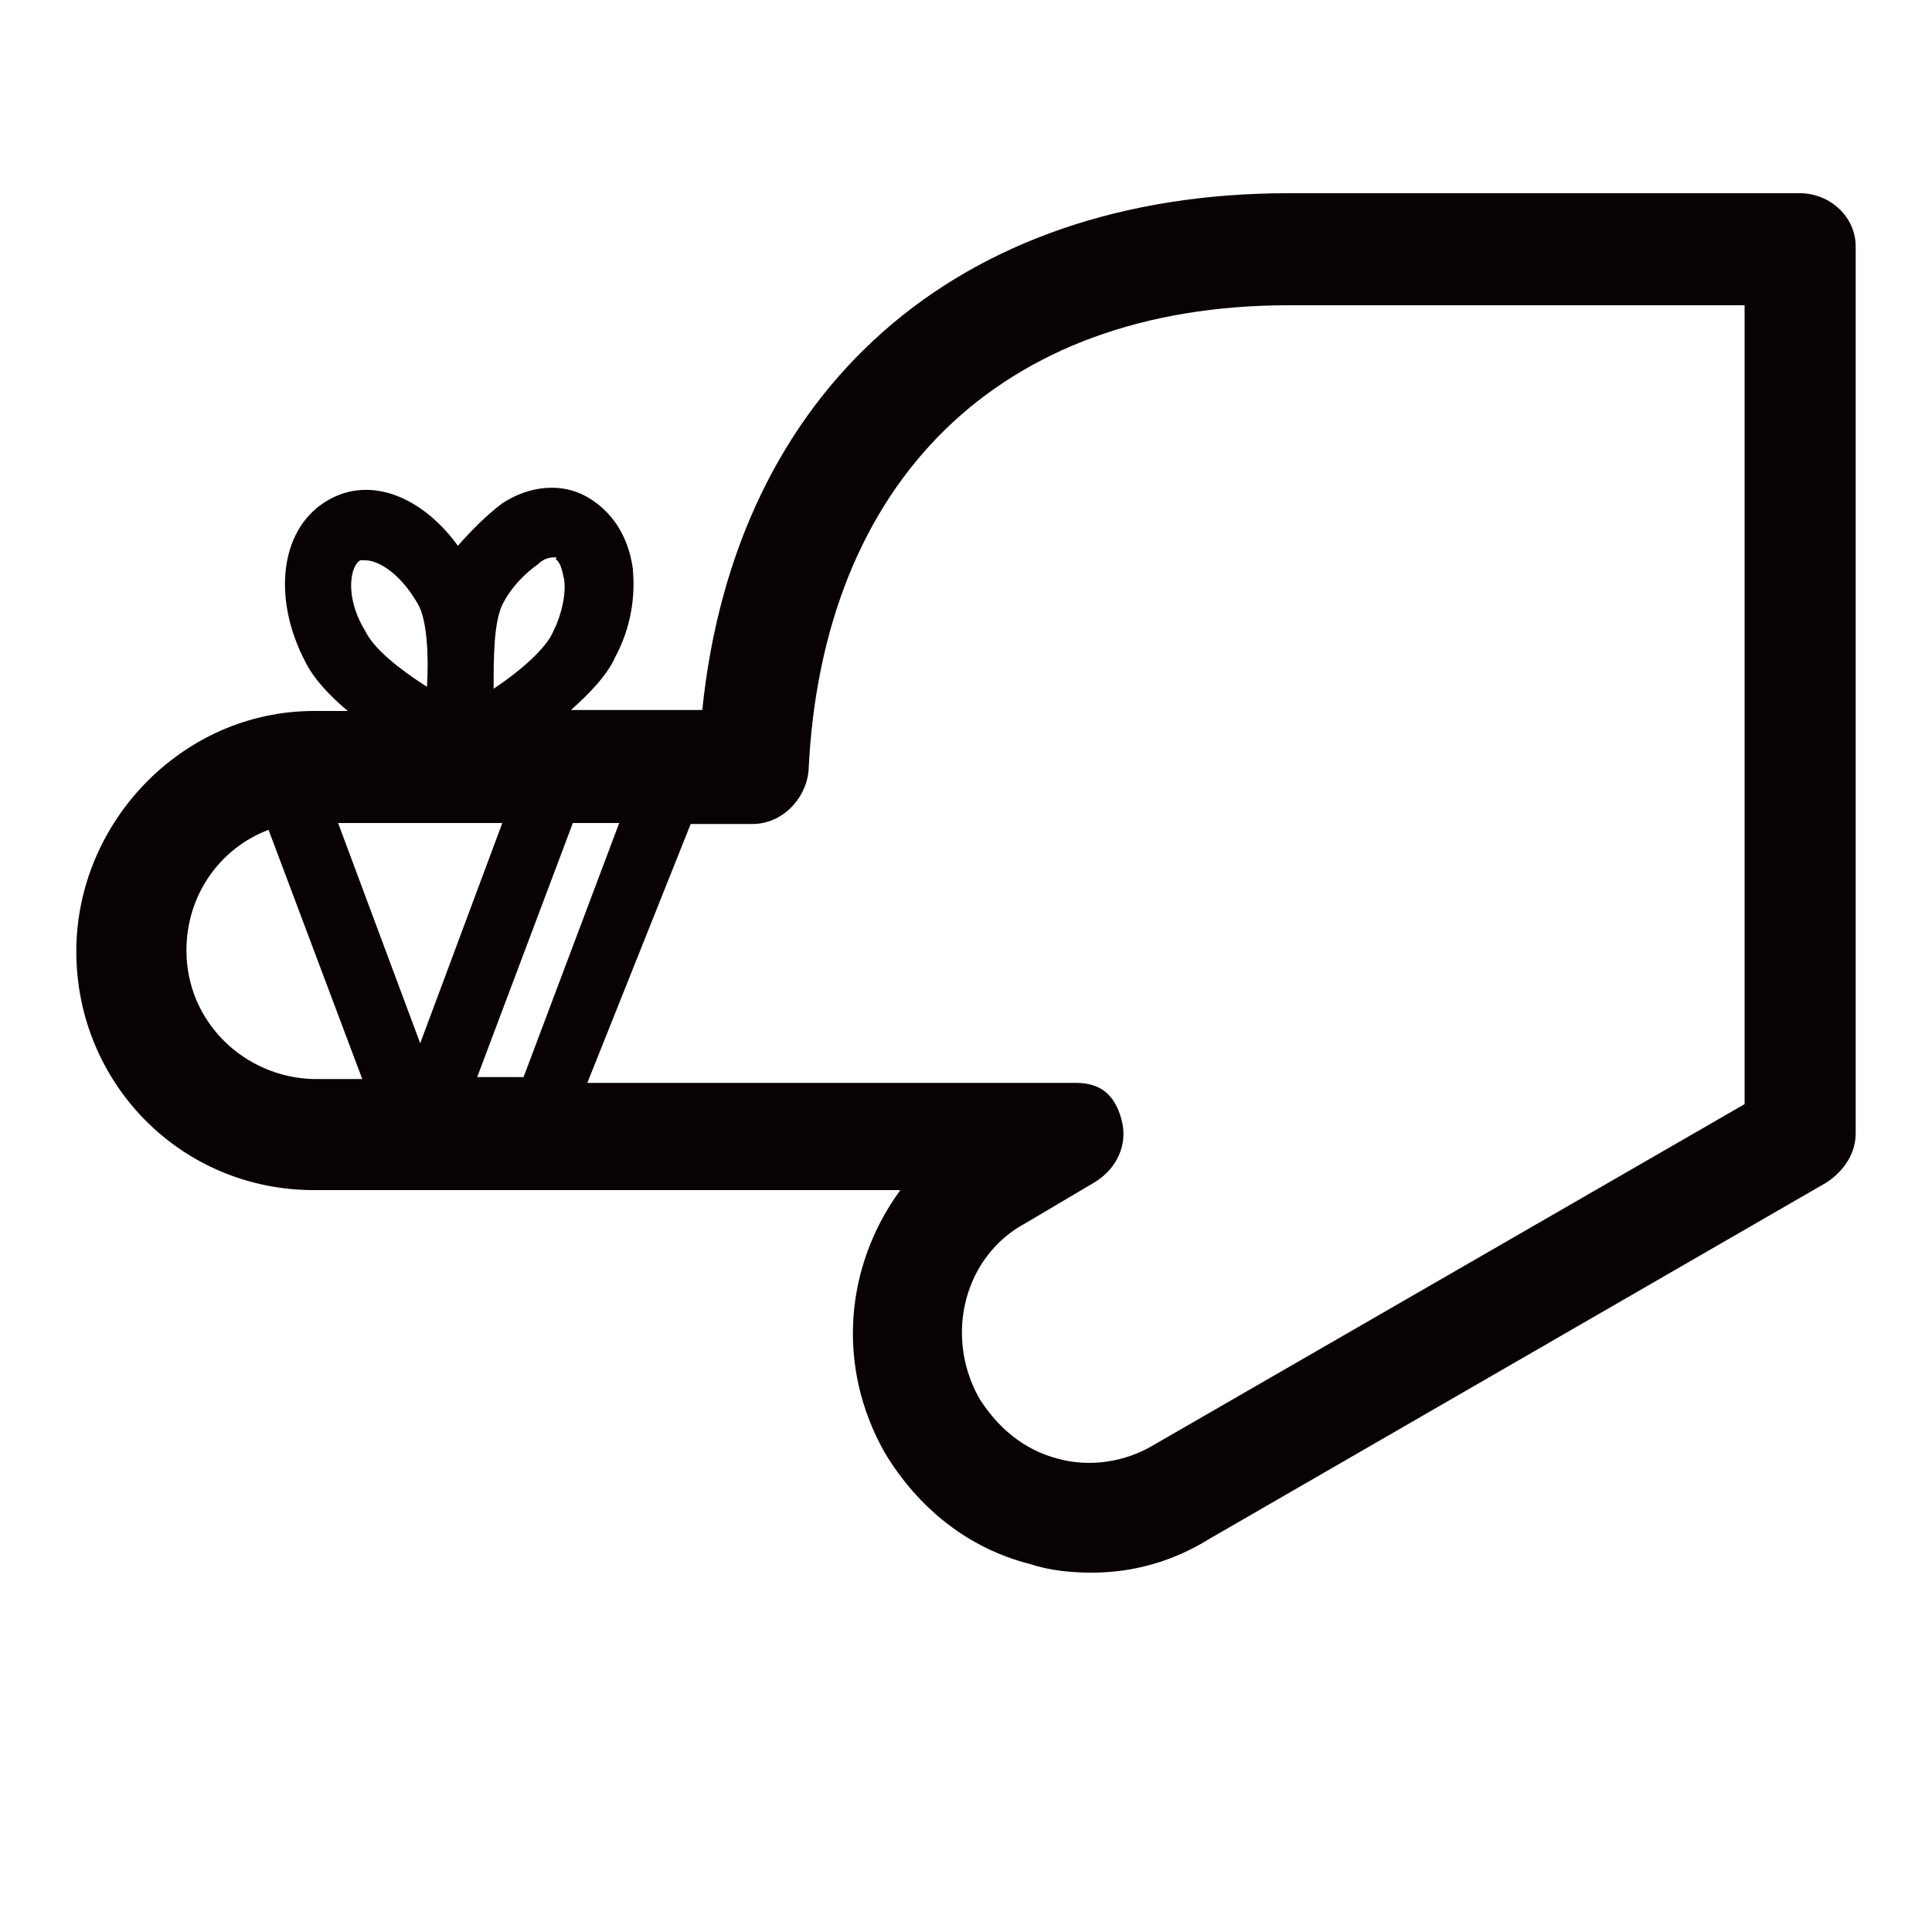 <?xml version="1.0" encoding="utf-8"?>
<!-- Generator: Adobe Illustrator 19.0.0, SVG Export Plug-In . SVG Version: 6.00 Build 0)  -->
<svg version="1.1" id="图层_1" xmlns="http://www.w3.org/2000/svg" xmlns:xlink="http://www.w3.org/1999/xlink" x="0px" y="0px"
	 viewBox="-379 181 200 200" style="enable-background:new -379 181 200 200;" xml:space="preserve">
<style type="text/css">
	.st0{fill:#080203;}
</style>
<g id="Page-1">
	<g id="小儿外科">
		<path id="Fill-1" class="st0" d="M-198.4,295.3l-61.2,35.3c-3,1.8-6.7,2.3-9.9,1.4c-3.5-0.9-6.2-3.2-8.1-6.2
			c-3.7-6.5-1.6-14.8,4.8-18.2l7.1-4.2c2.3-1.4,3.5-3.9,2.8-6.5s-2.2-3.8-4.7-3.8h-50.6l10.7-26.8h6.4c3,0,5.5-2.5,5.8-5.5
			c1.4-30,19.8-48.2,49.7-48.2h47.2L-198.4,295.3L-198.4,295.3z M-359.7,279.4c0-5.8,3.5-10.6,8.5-12.5l9.7,25.8h-5.1
			C-353.7,292.5-359.7,286.8-359.7,279.4L-359.7,279.4z M-341.7,239h0.5c1.4,0,3.7,1.4,5.5,4.6c0.9,1.6,1.1,5.3,0.9,8.5
			c-2.8-1.8-5.5-3.9-6.4-5.8C-343.4,242.7-342.7,239.5-341.7,239L-341.7,239z M-327,243.6c0.9-1.8,2.3-3.2,3.7-4.2
			c0.5-0.5,1.1-0.7,1.6-0.7c0.2,0,0.5,0,0.2,0.2c0.5,0.2,0.7,1.2,0.9,2.1c0.2,1.4-0.2,3.5-1.1,5.3c-0.7,1.8-3.5,4.2-6.2,6
			C-327.9,249.2-327.9,245.5-327,243.6L-327,243.6z M-319.7,266.2h4.8l-9.9,26.3h-4.8L-319.7,266.2z M-327,266.2l-8.5,22.8
			l-8.5-22.8H-327z M-192.7,201h-52.9c-34.3,0-57.3,20.3-60.7,53.5h-13.6c1.8-1.6,3.7-3.5,4.6-5.5c1.6-3,2.1-6.2,1.8-9.2
			c-0.5-3.5-2.3-6-4.8-7.4s-5.8-1.2-8.7,0.7c-1.6,1.2-3.2,2.8-4.6,4.4c-3.7-5.1-9-7.2-13.3-4.8c-5.1,2.8-6,10.1-2.5,16.8
			c0.9,1.8,2.5,3.5,4.4,5.1h-3.5c-13.6,0-24.6,11.5-24.6,24.9c0,13.6,10.8,24.7,24.6,24.7h60.7c-5.7,7.8-6.7,18.2-1.6,27.2
			c3.5,5.8,8.7,9.9,15,11.5c2.1,0.7,4.4,0.9,6.4,0.9c4.4,0,8.5-1.2,12.2-3.5l63.9-36.9c1.8-1.2,3-3,3-5.1v-91.8
			C-186.9,203.5-189.5,201-192.7,201L-192.7,201z"/>
	</g>
</g>
</svg>
